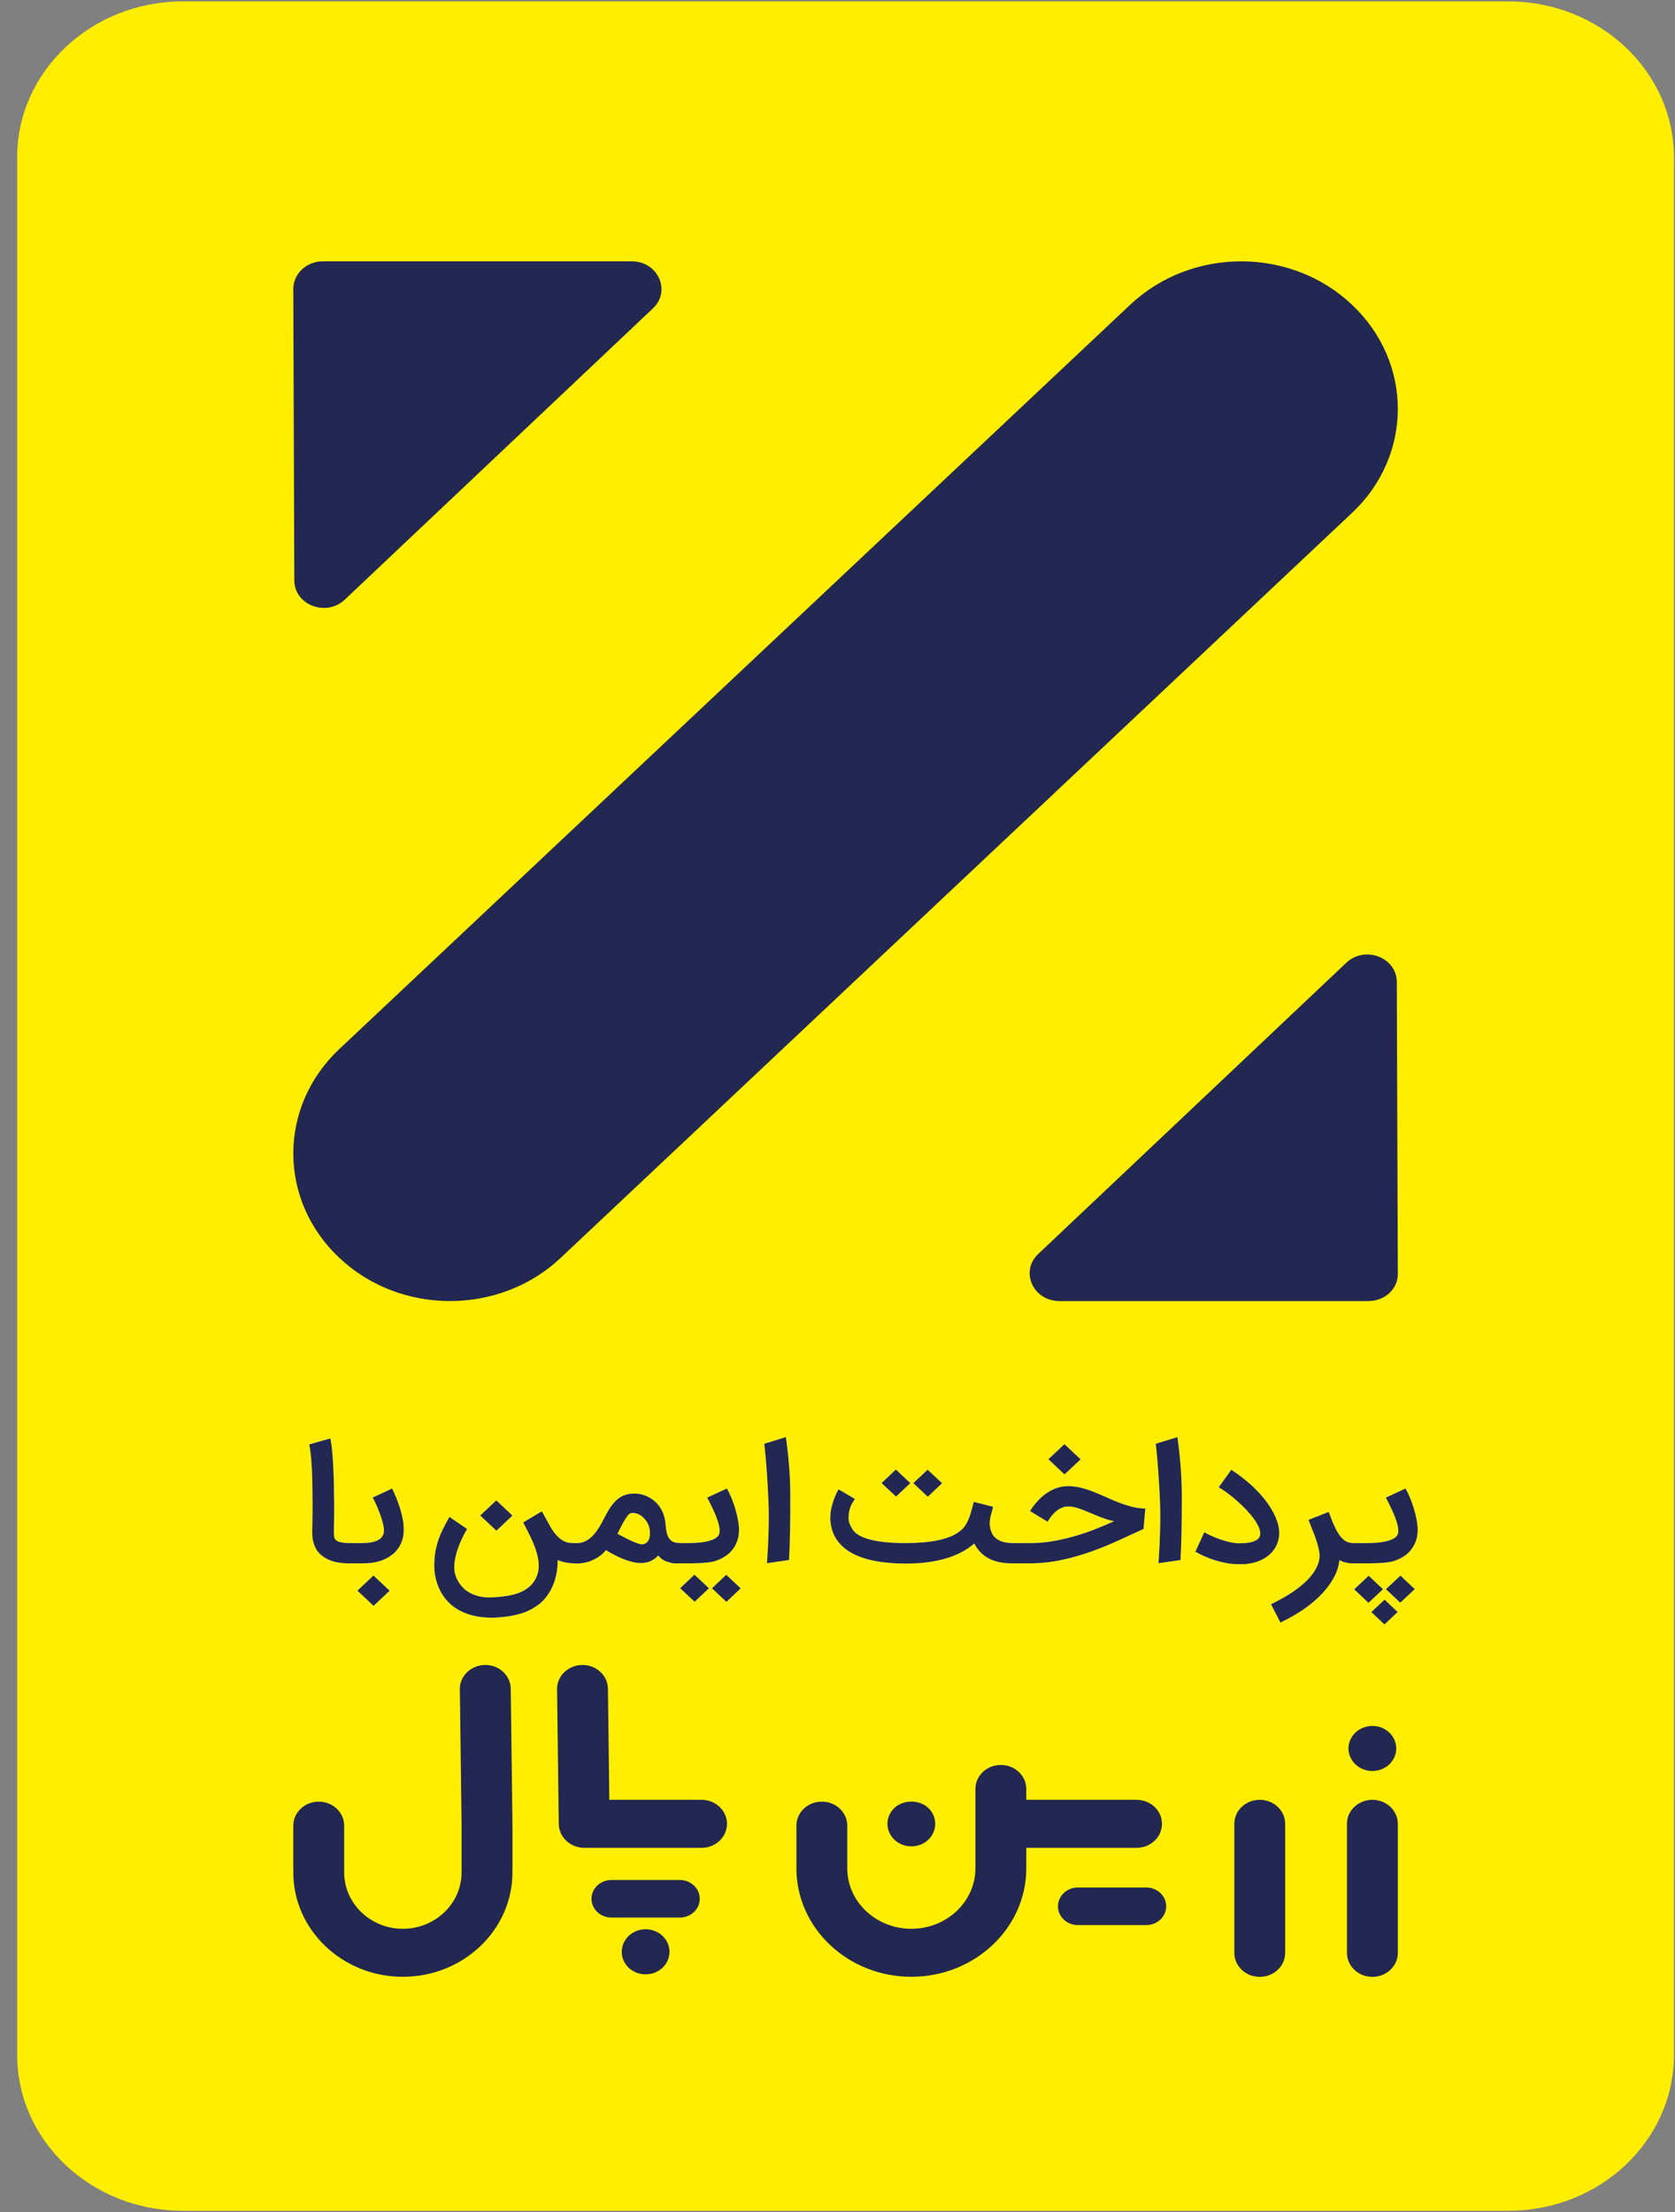 <svg width="78" height="103" viewBox="0 0 78 103" fill="none" xmlns="http://www.w3.org/2000/svg">
<rect x="0" y="0" width="78" height="103" fill="#808080" stroke="none"/>
<g id="1 1" clip-path="url(#clip0_2_317)">
<g id="Group">
<path id="Vector" d="M70.235 0.066H8.514C4.253 0.066 0.799 3.317 0.799 7.327V95.673C0.799 99.683 4.253 102.935 8.514 102.935H70.235C74.496 102.935 77.951 99.683 77.951 95.673V7.327C77.951 3.317 74.496 0.066 70.235 0.066Z" fill="url(#paint0_linear_2_317)"/>
<path id="Vector_2" d="M63.031 71.847H63.637C63.765 71.847 63.901 71.843 64.044 71.834C64.188 71.826 64.326 71.809 64.457 71.783C64.589 71.757 64.708 71.721 64.815 71.676C64.922 71.631 65.002 71.572 65.054 71.501C65.093 71.447 65.114 71.375 65.115 71.284C65.116 71.193 65.103 71.093 65.076 70.985C65.048 70.877 65.012 70.764 64.966 70.645C64.92 70.526 64.871 70.41 64.819 70.299C64.767 70.187 64.716 70.081 64.665 69.982C64.614 69.882 64.572 69.798 64.537 69.729L65.449 69.306C65.52 69.424 65.59 69.566 65.659 69.731C65.728 69.897 65.789 70.068 65.841 70.245C65.893 70.422 65.935 70.596 65.968 70.768C66.001 70.94 66.017 71.092 66.017 71.225C66.017 71.463 65.974 71.675 65.888 71.862C65.789 72.078 65.649 72.255 65.469 72.394C65.289 72.533 65.075 72.637 64.827 72.706C64.751 72.725 64.657 72.74 64.543 72.751C64.43 72.763 64.314 72.771 64.197 72.777C64.08 72.784 63.968 72.787 63.862 72.788C63.757 72.79 63.675 72.79 63.618 72.79H63.015C63.007 72.79 62.999 72.79 62.991 72.79C62.971 72.789 62.949 72.789 62.925 72.788C62.876 72.787 62.822 72.782 62.763 72.772C62.704 72.762 62.641 72.747 62.573 72.726C62.505 72.705 62.439 72.675 62.373 72.635C62.34 72.945 62.24 73.241 62.074 73.525C61.908 73.809 61.699 74.074 61.446 74.323C61.193 74.57 60.909 74.798 60.595 75.004C60.28 75.21 59.957 75.391 59.626 75.545L59.188 74.695C59.37 74.606 59.554 74.51 59.738 74.407C59.922 74.304 60.097 74.194 60.264 74.078C60.431 73.961 60.587 73.838 60.732 73.707C60.877 73.577 61.002 73.443 61.107 73.304C61.213 73.165 61.297 73.022 61.358 72.875C61.419 72.728 61.45 72.577 61.45 72.422C61.45 72.402 61.449 72.382 61.448 72.361C61.447 72.34 61.445 72.32 61.442 72.3V72.304C61.424 72.166 61.393 72.027 61.35 71.886C61.307 71.745 61.261 71.608 61.211 71.475C61.161 71.343 61.112 71.216 61.062 71.094C61.013 70.972 60.971 70.863 60.937 70.764L61.876 70.396C61.978 70.683 62.074 70.921 62.164 71.109C62.254 71.297 62.345 71.445 62.436 71.555C62.527 71.664 62.621 71.74 62.716 71.783C62.811 71.826 62.916 71.847 63.031 71.847ZM63.727 74.628L63.062 73.998L63.735 73.368L64.401 73.995L63.727 74.628ZM65.207 74.621L64.541 73.995L65.215 73.361L65.88 73.991L65.207 74.621ZM64.475 74.481L65.085 75.055L64.471 75.634L63.861 75.059L64.475 74.481ZM56.081 71.343C56.18 71.402 56.299 71.462 56.439 71.523C56.578 71.585 56.723 71.64 56.873 71.691C57.023 71.741 57.17 71.782 57.315 71.812C57.46 71.843 57.587 71.858 57.697 71.858C57.762 71.858 57.85 71.855 57.961 71.849C58.072 71.843 58.181 71.826 58.288 71.798C58.395 71.769 58.487 71.725 58.566 71.665C58.644 71.605 58.684 71.519 58.687 71.409C58.69 71.308 58.661 71.195 58.601 71.068C58.541 70.942 58.46 70.81 58.358 70.674C58.256 70.538 58.139 70.401 58.006 70.263C57.873 70.126 57.735 69.994 57.591 69.868C57.448 69.741 57.303 69.624 57.159 69.518C57.014 69.411 56.879 69.321 56.754 69.247L57.337 68.433C57.577 68.588 57.813 68.762 58.047 68.956C58.281 69.15 58.496 69.357 58.693 69.576C58.89 69.796 59.061 70.025 59.205 70.263C59.35 70.502 59.454 70.742 59.517 70.985C59.584 71.258 59.586 71.51 59.52 71.74C59.455 71.971 59.338 72.17 59.168 72.335C58.999 72.501 58.783 72.628 58.523 72.716C58.262 72.805 57.969 72.842 57.646 72.827C57.474 72.827 57.299 72.811 57.121 72.779C56.944 72.747 56.77 72.705 56.599 72.652C56.428 72.599 56.264 72.538 56.106 72.468C55.948 72.398 55.801 72.324 55.666 72.245L56.081 71.343ZM53.822 67.221L54.828 66.912C54.959 67.842 55.026 68.713 55.032 69.523C55.037 70.827 55.017 71.865 54.973 72.635L53.948 72.783C54.026 71.648 54.049 70.698 54.018 69.932C53.976 68.93 53.911 68.026 53.822 67.221ZM47.22 71.848C47.231 71.848 47.241 71.847 47.252 71.847H48.026C48.35 71.847 48.679 71.818 49.015 71.761C49.35 71.703 49.683 71.627 50.015 71.532C50.346 71.438 50.669 71.329 50.985 71.206C51.301 71.084 51.599 70.957 51.881 70.827C51.657 70.78 51.448 70.718 51.255 70.641C51.062 70.564 50.879 70.488 50.707 70.415C50.535 70.341 50.369 70.277 50.21 70.223C50.051 70.169 49.893 70.142 49.737 70.142C49.645 70.142 49.56 70.157 49.48 70.188C49.401 70.219 49.327 70.257 49.259 70.304C49.191 70.351 49.131 70.402 49.077 70.459C49.024 70.515 48.977 70.57 48.936 70.623C48.896 70.675 48.863 70.723 48.837 70.764C48.81 70.806 48.792 70.836 48.782 70.853L47.968 70.356C48.056 70.208 48.162 70.065 48.285 69.927C48.407 69.788 48.544 69.664 48.694 69.554C48.844 69.445 49.006 69.358 49.181 69.293C49.356 69.228 49.541 69.195 49.737 69.195C49.938 69.195 50.137 69.221 50.336 69.271C50.534 69.321 50.73 69.384 50.925 69.46C51.119 69.537 51.314 69.62 51.51 69.709C51.705 69.799 51.903 69.882 52.102 69.96C52.302 70.037 52.504 70.102 52.707 70.155C52.911 70.208 53.119 70.235 53.333 70.238L53.251 71.188C52.886 71.353 52.505 71.527 52.108 71.711C51.712 71.895 51.297 72.066 50.864 72.223C50.431 72.38 49.978 72.511 49.506 72.617C49.034 72.723 48.541 72.78 48.026 72.79H47.252C47.241 72.79 47.231 72.79 47.22 72.789C47.21 72.79 47.2 72.79 47.189 72.79H47.158C46.941 72.79 46.743 72.773 46.563 72.739C46.383 72.704 46.218 72.65 46.07 72.575C45.921 72.5 45.789 72.404 45.672 72.287C45.556 72.171 45.455 72.03 45.369 71.866C44.652 72.489 43.578 72.801 42.148 72.801C41.337 72.796 40.663 72.701 40.127 72.514C39.591 72.327 39.196 72.043 38.943 71.659C38.844 71.502 38.773 71.339 38.73 71.17C38.687 71 38.665 70.834 38.665 70.672C38.665 70.473 38.691 70.282 38.744 70.098V70.101C38.775 69.981 38.808 69.876 38.842 69.787C38.876 69.697 38.907 69.621 38.935 69.56C38.964 69.499 38.989 69.451 39.01 69.416C39.031 69.382 39.045 69.359 39.053 69.346L39.808 69.792C39.782 69.836 39.752 69.884 39.718 69.936C39.684 69.987 39.652 70.047 39.622 70.116C39.592 70.185 39.567 70.266 39.546 70.359C39.525 70.453 39.515 70.562 39.515 70.687C39.515 70.773 39.532 70.861 39.566 70.95C39.599 71.04 39.642 71.124 39.695 71.203C39.768 71.318 39.879 71.416 40.027 71.497C40.176 71.578 40.357 71.645 40.569 71.696C40.782 71.748 41.021 71.786 41.288 71.811C41.554 71.835 41.841 71.847 42.148 71.847C42.428 71.847 42.692 71.838 42.943 71.818C43.193 71.798 43.426 71.767 43.641 71.724C43.857 71.681 44.051 71.626 44.225 71.558C44.398 71.491 44.549 71.408 44.677 71.309C44.791 71.226 44.884 71.129 44.954 71.019C45.025 70.908 45.084 70.792 45.13 70.671C45.178 70.549 45.217 70.424 45.248 70.297C45.279 70.169 45.313 70.046 45.35 69.928L46.25 70.157C46.216 70.289 46.18 70.421 46.142 70.553C46.104 70.684 46.087 70.82 46.089 70.96V70.956C46.097 71.091 46.122 71.214 46.164 71.324C46.205 71.435 46.27 71.529 46.357 71.606C46.445 71.683 46.556 71.743 46.692 71.785C46.828 71.826 46.993 71.847 47.189 71.847C47.2 71.847 47.21 71.848 47.22 71.848ZM50.32 67.947L49.572 68.65L48.821 67.943L49.568 67.24L50.32 67.947ZM42.391 69.055L41.726 69.681L41.053 69.052L41.718 68.422L42.391 69.055ZM43.87 69.059L43.205 69.689L42.532 69.055L43.197 68.429L43.87 69.059ZM35.592 67.221L36.597 66.912C36.728 67.842 36.796 68.713 36.801 69.523C36.806 70.827 36.787 71.865 36.742 72.635L35.717 72.783C35.795 71.648 35.819 70.698 35.787 69.932C35.746 68.93 35.68 68.026 35.592 67.221ZM33.013 73.95L32.347 74.577L31.674 73.947L32.34 73.317L33.013 73.95ZM34.492 73.954L33.827 74.584L33.154 73.95L33.819 73.324L34.492 73.954ZM31.7 71.847H32.034C32.162 71.847 32.298 71.843 32.441 71.834C32.585 71.826 32.722 71.809 32.854 71.783C32.986 71.757 33.105 71.721 33.212 71.676C33.319 71.631 33.399 71.572 33.451 71.501C33.49 71.447 33.51 71.375 33.512 71.284C33.513 71.193 33.5 71.093 33.472 70.985C33.445 70.877 33.409 70.764 33.363 70.645C33.317 70.526 33.268 70.41 33.216 70.299C33.164 70.187 33.112 70.081 33.062 69.982C33.011 69.882 32.968 69.798 32.934 69.729L33.846 69.306C33.917 69.424 33.986 69.566 34.056 69.731C34.125 69.897 34.185 70.068 34.238 70.245C34.29 70.422 34.332 70.596 34.365 70.768C34.397 70.94 34.414 71.092 34.414 71.225C34.414 71.463 34.371 71.675 34.285 71.862C34.185 72.078 34.046 72.255 33.866 72.394C33.686 72.533 33.472 72.637 33.224 72.706C33.148 72.725 33.054 72.74 32.94 72.751C32.827 72.763 32.711 72.771 32.594 72.777C32.477 72.784 32.365 72.787 32.259 72.788C32.154 72.79 32.072 72.79 32.015 72.79H31.412C31.344 72.79 31.281 72.779 31.223 72.756C31.012 72.713 30.848 72.632 30.731 72.51L30.649 72.426L30.567 72.507C30.374 72.686 30.128 72.775 29.831 72.775C29.674 72.775 29.494 72.744 29.291 72.68C29.127 72.631 28.952 72.562 28.767 72.473C28.555 72.373 28.371 72.272 28.215 72.171C28.142 72.275 28.029 72.379 27.878 72.484C27.573 72.693 27.227 72.798 26.841 72.798C26.809 72.798 26.778 72.795 26.748 72.79C26.464 72.786 26.204 72.735 25.968 72.635C25.971 72.839 25.953 73.048 25.914 73.262C25.875 73.475 25.811 73.68 25.722 73.877C25.633 74.073 25.519 74.255 25.379 74.424C25.24 74.592 25.071 74.733 24.873 74.846H24.877C24.754 74.924 24.622 74.992 24.481 75.048C24.34 75.105 24.191 75.151 24.033 75.188C23.875 75.225 23.709 75.254 23.534 75.275C23.359 75.296 23.174 75.311 22.979 75.321C22.543 75.321 22.169 75.272 21.857 75.173C21.546 75.075 21.275 74.934 21.045 74.75C20.769 74.511 20.563 74.231 20.427 73.908C20.291 73.585 20.223 73.245 20.223 72.886C20.223 72.68 20.238 72.485 20.266 72.302C20.295 72.119 20.338 71.939 20.396 71.763C20.453 71.586 20.526 71.405 20.615 71.221C20.703 71.037 20.808 70.839 20.928 70.628L21.75 71.188C21.669 71.326 21.589 71.476 21.511 71.639C21.433 71.802 21.364 71.972 21.305 72.147C21.247 72.323 21.204 72.499 21.176 72.676C21.149 72.853 21.147 73.022 21.17 73.184C21.181 73.243 21.2 73.314 21.227 73.396C21.255 73.478 21.295 73.564 21.349 73.652C21.402 73.74 21.47 73.828 21.552 73.915C21.634 74.003 21.734 74.08 21.851 74.147C21.969 74.215 22.106 74.27 22.264 74.313C22.422 74.356 22.604 74.378 22.81 74.378H22.877C22.89 74.378 22.903 74.376 22.916 74.374C23.177 74.362 23.419 74.337 23.644 74.3C23.868 74.263 24.07 74.206 24.248 74.129C24.427 74.052 24.58 73.951 24.708 73.827C24.836 73.703 24.935 73.549 25.006 73.365C25.071 73.193 25.098 73.011 25.086 72.818C25.074 72.625 25.035 72.424 24.968 72.216C24.902 72.007 24.815 71.791 24.708 71.567C24.601 71.344 24.486 71.117 24.364 70.886L25.233 70.367L25.569 70.974C25.687 71.193 25.8 71.361 25.91 71.479C26.019 71.597 26.125 71.683 26.227 71.739C26.328 71.794 26.426 71.826 26.518 71.834C26.611 71.843 26.699 71.847 26.782 71.847C26.805 71.847 26.826 71.849 26.848 71.851C27.148 71.849 27.416 71.716 27.651 71.453C27.742 71.35 27.835 71.221 27.929 71.066C27.986 70.968 28.061 70.831 28.152 70.654L28.25 70.47C28.407 70.177 28.575 69.957 28.755 69.807C28.966 69.63 29.221 69.541 29.518 69.541C29.875 69.541 30.19 69.653 30.461 69.877C30.769 70.132 30.945 70.482 30.989 70.927V70.96L30.993 70.971V70.978C30.996 70.985 30.997 70.994 30.997 71.004V71.022C30.997 71.03 30.998 71.038 31.001 71.048C31.004 71.075 31.006 71.103 31.009 71.133C31.019 71.228 31.035 71.316 31.056 71.394C31.132 71.689 31.313 71.838 31.6 71.84H31.608C31.64 71.84 31.67 71.842 31.7 71.847ZM29.964 71.899C30.154 71.847 30.255 71.696 30.265 71.446C30.276 71.232 30.232 71.042 30.132 70.875C30.046 70.73 29.935 70.617 29.8 70.536C29.656 70.453 29.514 70.424 29.373 70.451C29.287 70.469 29.162 70.631 28.997 70.938L28.857 71.203C28.841 71.235 28.826 71.264 28.814 71.291C28.8 71.313 28.794 71.326 28.794 71.328L28.755 71.416C29.36 71.743 29.741 71.906 29.898 71.906C29.924 71.906 29.946 71.904 29.964 71.899ZM23.863 70.566L23.116 71.269L22.364 70.562L23.111 69.858L23.863 70.566ZM16.315 71.847H16.797C16.907 71.847 17.015 71.843 17.122 71.834C17.229 71.826 17.33 71.808 17.424 71.781C17.517 71.754 17.6 71.716 17.672 71.667C17.744 71.618 17.799 71.554 17.838 71.475C17.867 71.421 17.881 71.34 17.881 71.232C17.881 71.168 17.868 71.079 17.84 70.963C17.813 70.848 17.775 70.72 17.727 70.58C17.679 70.44 17.622 70.295 17.559 70.146C17.495 69.996 17.427 69.856 17.357 69.726L18.261 69.306C18.326 69.446 18.392 69.594 18.457 69.751C18.522 69.909 18.58 70.07 18.631 70.236C18.682 70.402 18.723 70.568 18.754 70.735C18.785 70.902 18.801 71.065 18.801 71.225C18.801 71.463 18.758 71.675 18.672 71.862C18.573 72.078 18.433 72.255 18.253 72.394C18.073 72.533 17.859 72.637 17.611 72.706C17.463 72.745 17.319 72.769 17.179 72.777C17.039 72.786 16.91 72.79 16.79 72.79H16.218C16.21 72.79 16.203 72.79 16.195 72.79C15.918 72.785 15.677 72.751 15.475 72.685C15.258 72.615 15.072 72.509 14.915 72.367C14.821 72.278 14.749 72.183 14.698 72.081C14.647 71.979 14.61 71.88 14.586 71.783C14.563 71.686 14.549 71.594 14.545 71.507C14.541 71.419 14.539 71.344 14.539 71.28C14.542 71.201 14.545 71.071 14.549 70.89C14.553 70.708 14.555 70.488 14.555 70.23C14.555 70.076 14.554 69.91 14.553 69.735C14.552 69.559 14.55 69.381 14.547 69.199C14.544 69.017 14.54 68.835 14.533 68.652C14.527 68.469 14.518 68.293 14.506 68.124C14.494 67.954 14.48 67.795 14.463 67.647C14.446 67.498 14.426 67.366 14.402 67.251L15.385 66.974C15.413 67.117 15.438 67.289 15.459 67.49C15.48 67.691 15.497 67.906 15.51 68.133C15.523 68.36 15.533 68.592 15.541 68.829C15.549 69.066 15.553 69.291 15.553 69.505C15.553 69.569 15.554 69.636 15.555 69.707C15.556 69.778 15.557 69.849 15.559 69.919C15.56 69.989 15.561 70.057 15.561 70.124V70.304C15.561 70.397 15.56 70.485 15.559 70.567C15.557 70.65 15.556 70.729 15.555 70.805C15.554 70.881 15.552 70.956 15.551 71.03C15.55 71.103 15.549 71.178 15.549 71.254C15.546 71.348 15.549 71.435 15.557 71.518C15.565 71.6 15.591 71.661 15.635 71.7C15.729 71.793 15.923 71.841 16.218 71.844H16.253C16.274 71.844 16.295 71.845 16.315 71.847ZM18.144 74.065L17.396 74.768L16.645 74.061L17.392 73.357L18.144 74.065Z" fill="white"/>
<path id="Vector_3" d="M63.031 71.847H63.637C63.765 71.847 63.901 71.843 64.044 71.834C64.188 71.826 64.326 71.809 64.457 71.783C64.589 71.757 64.708 71.721 64.815 71.676C64.922 71.631 65.002 71.572 65.054 71.501C65.093 71.447 65.114 71.375 65.115 71.284C65.116 71.193 65.103 71.093 65.076 70.985C65.048 70.877 65.012 70.764 64.966 70.645C64.92 70.526 64.871 70.41 64.819 70.299C64.767 70.187 64.716 70.081 64.665 69.982C64.614 69.882 64.572 69.798 64.537 69.729L65.449 69.306C65.52 69.424 65.59 69.566 65.659 69.731C65.728 69.897 65.789 70.068 65.841 70.245C65.893 70.422 65.935 70.596 65.968 70.768C66.001 70.94 66.017 71.092 66.017 71.225C66.017 71.463 65.974 71.675 65.888 71.862C65.789 72.078 65.649 72.255 65.469 72.394C65.289 72.533 65.075 72.637 64.827 72.706C64.751 72.725 64.657 72.74 64.543 72.751C64.43 72.763 64.314 72.771 64.197 72.777C64.08 72.784 63.968 72.787 63.862 72.788C63.757 72.79 63.675 72.79 63.618 72.79H63.015C63.007 72.79 62.999 72.79 62.991 72.79C62.971 72.789 62.949 72.789 62.925 72.788C62.876 72.787 62.822 72.782 62.763 72.772C62.704 72.762 62.641 72.747 62.573 72.726C62.505 72.705 62.439 72.675 62.373 72.635C62.34 72.945 62.24 73.241 62.074 73.525C61.908 73.809 61.699 74.074 61.446 74.323C61.193 74.57 60.909 74.798 60.595 75.004C60.28 75.21 59.957 75.391 59.626 75.545L59.188 74.695C59.37 74.606 59.554 74.51 59.738 74.407C59.922 74.304 60.097 74.194 60.264 74.078C60.431 73.961 60.587 73.838 60.732 73.707C60.877 73.577 61.002 73.443 61.107 73.304C61.213 73.165 61.297 73.022 61.358 72.875C61.419 72.728 61.45 72.577 61.45 72.422C61.45 72.402 61.449 72.382 61.448 72.361C61.447 72.34 61.445 72.32 61.442 72.3V72.304C61.424 72.166 61.393 72.027 61.35 71.886C61.307 71.745 61.261 71.608 61.211 71.475C61.161 71.343 61.112 71.216 61.062 71.094C61.013 70.972 60.971 70.863 60.937 70.764L61.876 70.396C61.978 70.683 62.074 70.921 62.164 71.109C62.254 71.297 62.345 71.445 62.436 71.555C62.527 71.664 62.621 71.74 62.716 71.783C62.811 71.826 62.916 71.847 63.031 71.847ZM63.727 74.628L63.062 73.998L63.735 73.368L64.401 73.995L63.727 74.628ZM65.207 74.621L64.541 73.995L65.215 73.361L65.88 73.991L65.207 74.621ZM64.475 74.481L65.085 75.055L64.471 75.634L63.861 75.059L64.475 74.481ZM56.081 71.343C56.18 71.402 56.299 71.462 56.439 71.523C56.578 71.585 56.723 71.64 56.873 71.691C57.023 71.741 57.17 71.782 57.315 71.812C57.46 71.843 57.587 71.858 57.697 71.858C57.762 71.858 57.85 71.855 57.961 71.849C58.072 71.843 58.181 71.826 58.288 71.798C58.395 71.769 58.487 71.725 58.566 71.665C58.644 71.605 58.684 71.519 58.687 71.409C58.69 71.308 58.661 71.195 58.601 71.068C58.541 70.942 58.46 70.81 58.358 70.674C58.256 70.538 58.139 70.401 58.006 70.263C57.873 70.126 57.735 69.994 57.591 69.868C57.448 69.741 57.303 69.624 57.159 69.518C57.014 69.411 56.879 69.321 56.754 69.247L57.337 68.433C57.577 68.588 57.813 68.762 58.047 68.956C58.281 69.15 58.496 69.357 58.693 69.576C58.89 69.796 59.061 70.025 59.205 70.263C59.35 70.502 59.454 70.742 59.517 70.985C59.584 71.258 59.586 71.51 59.52 71.74C59.455 71.971 59.338 72.17 59.168 72.335C58.999 72.501 58.783 72.628 58.523 72.716C58.262 72.805 57.969 72.842 57.646 72.827C57.474 72.827 57.299 72.811 57.121 72.779C56.944 72.747 56.77 72.705 56.599 72.652C56.428 72.599 56.264 72.538 56.106 72.468C55.948 72.398 55.801 72.324 55.666 72.245L56.081 71.343ZM53.822 67.221L54.828 66.912C54.959 67.842 55.026 68.713 55.032 69.523C55.037 70.827 55.017 71.865 54.973 72.635L53.948 72.783C54.026 71.648 54.049 70.698 54.018 69.932C53.976 68.93 53.911 68.026 53.822 67.221ZM47.22 71.848C47.231 71.848 47.241 71.847 47.252 71.847H48.026C48.35 71.847 48.679 71.818 49.015 71.761C49.35 71.703 49.683 71.627 50.015 71.532C50.346 71.438 50.669 71.329 50.985 71.206C51.301 71.084 51.599 70.957 51.881 70.827C51.657 70.78 51.448 70.718 51.255 70.641C51.062 70.564 50.879 70.488 50.707 70.415C50.535 70.341 50.369 70.277 50.21 70.223C50.051 70.169 49.893 70.142 49.737 70.142C49.645 70.142 49.56 70.157 49.48 70.188C49.401 70.219 49.327 70.257 49.259 70.304C49.191 70.351 49.131 70.402 49.077 70.459C49.024 70.515 48.977 70.57 48.936 70.623C48.896 70.675 48.863 70.723 48.837 70.764C48.81 70.806 48.792 70.836 48.782 70.853L47.968 70.356C48.056 70.208 48.162 70.065 48.285 69.927C48.407 69.788 48.544 69.664 48.694 69.554C48.844 69.445 49.006 69.358 49.181 69.293C49.356 69.228 49.541 69.195 49.737 69.195C49.938 69.195 50.137 69.221 50.336 69.271C50.534 69.321 50.73 69.384 50.925 69.46C51.119 69.537 51.314 69.62 51.51 69.709C51.705 69.799 51.903 69.882 52.102 69.96C52.302 70.037 52.504 70.102 52.707 70.155C52.911 70.208 53.119 70.235 53.333 70.238L53.251 71.188C52.886 71.353 52.505 71.527 52.108 71.711C51.712 71.895 51.297 72.066 50.864 72.223C50.431 72.38 49.978 72.511 49.506 72.617C49.034 72.723 48.541 72.78 48.026 72.79H47.252C47.241 72.79 47.231 72.79 47.22 72.789C47.21 72.79 47.2 72.79 47.189 72.79H47.158C46.941 72.79 46.743 72.773 46.563 72.739C46.383 72.704 46.218 72.65 46.07 72.575C45.921 72.5 45.789 72.404 45.672 72.287C45.556 72.171 45.455 72.03 45.369 71.866C44.652 72.489 43.578 72.801 42.148 72.801C41.337 72.796 40.663 72.701 40.127 72.514C39.591 72.327 39.196 72.043 38.943 71.659C38.844 71.502 38.773 71.339 38.73 71.17C38.687 71 38.665 70.834 38.665 70.672C38.665 70.473 38.691 70.282 38.744 70.098V70.101C38.775 69.981 38.808 69.876 38.842 69.787C38.876 69.697 38.907 69.621 38.935 69.56C38.964 69.499 38.989 69.451 39.01 69.416C39.031 69.382 39.045 69.359 39.053 69.346L39.808 69.792C39.782 69.836 39.752 69.884 39.718 69.936C39.684 69.987 39.652 70.047 39.622 70.116C39.592 70.185 39.567 70.266 39.546 70.359C39.525 70.453 39.515 70.562 39.515 70.687C39.515 70.773 39.532 70.861 39.566 70.95C39.599 71.04 39.642 71.124 39.695 71.203C39.768 71.318 39.879 71.416 40.027 71.497C40.176 71.578 40.357 71.645 40.569 71.696C40.782 71.748 41.021 71.786 41.288 71.811C41.554 71.835 41.841 71.847 42.148 71.847C42.428 71.847 42.692 71.838 42.943 71.818C43.193 71.798 43.426 71.767 43.641 71.724C43.857 71.681 44.051 71.626 44.225 71.558C44.398 71.491 44.549 71.408 44.677 71.309C44.791 71.226 44.884 71.129 44.954 71.019C45.025 70.908 45.084 70.792 45.13 70.671C45.178 70.549 45.217 70.424 45.248 70.297C45.279 70.169 45.313 70.046 45.35 69.928L46.25 70.157C46.216 70.289 46.18 70.421 46.142 70.553C46.104 70.684 46.087 70.82 46.089 70.96V70.956C46.097 71.091 46.122 71.214 46.164 71.324C46.205 71.435 46.27 71.529 46.357 71.606C46.445 71.683 46.556 71.743 46.692 71.785C46.828 71.826 46.993 71.847 47.189 71.847C47.2 71.847 47.21 71.848 47.22 71.848ZM50.32 67.947L49.572 68.65L48.821 67.943L49.568 67.24L50.32 67.947ZM42.391 69.055L41.726 69.681L41.053 69.052L41.718 68.422L42.391 69.055ZM43.87 69.059L43.205 69.689L42.532 69.055L43.197 68.429L43.87 69.059ZM35.592 67.221L36.597 66.912C36.728 67.842 36.796 68.713 36.801 69.523C36.806 70.827 36.787 71.865 36.742 72.635L35.717 72.783C35.795 71.648 35.819 70.698 35.787 69.932C35.746 68.93 35.68 68.026 35.592 67.221ZM33.013 73.95L32.347 74.577L31.674 73.947L32.34 73.317L33.013 73.95ZM34.492 73.954L33.827 74.584L33.154 73.95L33.819 73.324L34.492 73.954ZM31.7 71.847H32.034C32.162 71.847 32.298 71.843 32.441 71.834C32.585 71.826 32.722 71.809 32.854 71.783C32.986 71.757 33.105 71.721 33.212 71.676C33.319 71.631 33.399 71.572 33.451 71.501C33.49 71.447 33.51 71.375 33.512 71.284C33.513 71.193 33.5 71.093 33.472 70.985C33.445 70.877 33.409 70.764 33.363 70.645C33.317 70.526 33.268 70.41 33.216 70.299C33.164 70.187 33.112 70.081 33.062 69.982C33.011 69.882 32.968 69.798 32.934 69.729L33.846 69.306C33.917 69.424 33.986 69.566 34.056 69.731C34.125 69.897 34.185 70.068 34.238 70.245C34.29 70.422 34.332 70.596 34.365 70.768C34.397 70.94 34.414 71.092 34.414 71.225C34.414 71.463 34.371 71.675 34.285 71.862C34.185 72.078 34.046 72.255 33.866 72.394C33.686 72.533 33.472 72.637 33.224 72.706C33.148 72.725 33.054 72.74 32.94 72.751C32.827 72.763 32.711 72.771 32.594 72.777C32.477 72.784 32.365 72.787 32.259 72.788C32.154 72.79 32.072 72.79 32.015 72.79H31.412C31.344 72.79 31.281 72.779 31.223 72.756C31.012 72.713 30.848 72.632 30.731 72.51L30.649 72.426L30.567 72.507C30.374 72.686 30.128 72.775 29.831 72.775C29.674 72.775 29.494 72.744 29.291 72.68C29.127 72.631 28.952 72.562 28.767 72.473C28.555 72.373 28.371 72.272 28.215 72.171C28.142 72.275 28.029 72.379 27.878 72.484C27.573 72.693 27.227 72.798 26.841 72.798C26.809 72.798 26.778 72.795 26.748 72.79C26.464 72.786 26.204 72.735 25.968 72.635C25.971 72.839 25.953 73.048 25.914 73.262C25.875 73.475 25.811 73.68 25.722 73.877C25.633 74.073 25.519 74.255 25.379 74.424C25.24 74.592 25.071 74.733 24.873 74.846H24.877C24.754 74.924 24.622 74.992 24.481 75.048C24.34 75.105 24.191 75.151 24.033 75.188C23.875 75.225 23.709 75.254 23.534 75.275C23.359 75.296 23.174 75.311 22.979 75.321C22.543 75.321 22.169 75.272 21.857 75.173C21.546 75.075 21.275 74.934 21.045 74.75C20.769 74.511 20.563 74.231 20.427 73.908C20.291 73.585 20.223 73.245 20.223 72.886C20.223 72.68 20.238 72.485 20.266 72.302C20.295 72.119 20.338 71.939 20.396 71.763C20.453 71.586 20.526 71.405 20.615 71.221C20.703 71.037 20.808 70.839 20.928 70.628L21.75 71.188C21.669 71.326 21.589 71.476 21.511 71.639C21.433 71.802 21.364 71.972 21.305 72.147C21.247 72.323 21.204 72.499 21.176 72.676C21.149 72.853 21.147 73.022 21.17 73.184C21.181 73.243 21.2 73.314 21.227 73.396C21.255 73.478 21.295 73.564 21.349 73.652C21.402 73.74 21.47 73.828 21.552 73.915C21.634 74.003 21.734 74.08 21.851 74.147C21.969 74.215 22.106 74.27 22.264 74.313C22.422 74.356 22.604 74.378 22.81 74.378H22.877C22.89 74.378 22.903 74.376 22.916 74.374C23.177 74.362 23.419 74.337 23.644 74.3C23.868 74.263 24.07 74.206 24.248 74.129C24.427 74.052 24.58 73.951 24.708 73.827C24.836 73.703 24.935 73.549 25.006 73.365C25.071 73.193 25.098 73.011 25.086 72.818C25.074 72.625 25.035 72.424 24.968 72.216C24.902 72.007 24.815 71.791 24.708 71.567C24.601 71.344 24.486 71.117 24.364 70.886L25.233 70.367L25.569 70.974C25.687 71.193 25.8 71.361 25.91 71.479C26.019 71.597 26.125 71.683 26.227 71.739C26.328 71.794 26.426 71.826 26.518 71.834C26.611 71.843 26.699 71.847 26.782 71.847C26.805 71.847 26.826 71.849 26.848 71.851C27.148 71.849 27.416 71.716 27.651 71.453C27.742 71.35 27.835 71.221 27.929 71.066C27.986 70.968 28.061 70.831 28.152 70.654L28.25 70.47C28.407 70.177 28.575 69.957 28.755 69.807C28.966 69.63 29.221 69.541 29.518 69.541C29.875 69.541 30.19 69.653 30.461 69.877C30.769 70.132 30.945 70.482 30.989 70.927V70.96L30.993 70.971V70.978C30.996 70.985 30.997 70.994 30.997 71.004V71.022C30.997 71.03 30.998 71.038 31.001 71.048C31.004 71.075 31.006 71.103 31.009 71.133C31.019 71.228 31.035 71.316 31.056 71.394C31.132 71.689 31.313 71.838 31.6 71.84H31.608C31.64 71.84 31.67 71.842 31.7 71.847ZM29.964 71.899C30.154 71.847 30.255 71.696 30.265 71.446C30.276 71.232 30.232 71.042 30.132 70.875C30.046 70.73 29.935 70.617 29.8 70.536C29.656 70.453 29.514 70.424 29.373 70.451C29.287 70.469 29.162 70.631 28.997 70.938L28.857 71.203C28.841 71.235 28.826 71.264 28.814 71.291C28.8 71.313 28.794 71.326 28.794 71.328L28.755 71.416C29.36 71.743 29.741 71.906 29.898 71.906C29.924 71.906 29.946 71.904 29.964 71.899ZM23.863 70.566L23.116 71.269L22.364 70.562L23.111 69.858L23.863 70.566ZM16.315 71.847H16.797C16.907 71.847 17.015 71.843 17.122 71.834C17.229 71.826 17.33 71.808 17.424 71.781C17.517 71.754 17.6 71.716 17.672 71.667C17.744 71.618 17.799 71.554 17.838 71.475C17.867 71.421 17.881 71.34 17.881 71.232C17.881 71.168 17.868 71.079 17.84 70.963C17.813 70.848 17.775 70.72 17.727 70.58C17.679 70.44 17.622 70.295 17.559 70.146C17.495 69.996 17.427 69.856 17.357 69.726L18.261 69.306C18.326 69.446 18.392 69.594 18.457 69.751C18.522 69.909 18.58 70.07 18.631 70.236C18.682 70.402 18.723 70.568 18.754 70.735C18.785 70.902 18.801 71.065 18.801 71.225C18.801 71.463 18.758 71.675 18.672 71.862C18.573 72.078 18.433 72.255 18.253 72.394C18.073 72.533 17.859 72.637 17.611 72.706C17.463 72.745 17.319 72.769 17.179 72.777C17.039 72.786 16.91 72.79 16.79 72.79H16.218C16.21 72.79 16.203 72.79 16.195 72.79C15.918 72.785 15.677 72.751 15.475 72.685C15.258 72.615 15.072 72.509 14.915 72.367C14.821 72.278 14.749 72.183 14.698 72.081C14.647 71.979 14.61 71.88 14.586 71.783C14.563 71.686 14.549 71.594 14.545 71.507C14.541 71.419 14.539 71.344 14.539 71.28C14.542 71.201 14.545 71.071 14.549 70.89C14.553 70.708 14.555 70.488 14.555 70.23C14.555 70.076 14.554 69.91 14.553 69.735C14.552 69.559 14.55 69.381 14.547 69.199C14.544 69.017 14.54 68.835 14.533 68.652C14.527 68.469 14.518 68.293 14.506 68.124C14.494 67.954 14.48 67.795 14.463 67.647C14.446 67.498 14.426 67.366 14.402 67.251L15.385 66.974C15.413 67.117 15.438 67.289 15.459 67.49C15.48 67.691 15.497 67.906 15.51 68.133C15.523 68.36 15.533 68.592 15.541 68.829C15.549 69.066 15.553 69.291 15.553 69.505C15.553 69.569 15.554 69.636 15.555 69.707C15.556 69.778 15.557 69.849 15.559 69.919C15.56 69.989 15.561 70.057 15.561 70.124V70.304C15.561 70.397 15.56 70.485 15.559 70.567C15.557 70.65 15.556 70.729 15.555 70.805C15.554 70.881 15.552 70.956 15.551 71.03C15.55 71.103 15.549 71.178 15.549 71.254C15.546 71.348 15.549 71.435 15.557 71.518C15.565 71.6 15.591 71.661 15.635 71.7C15.729 71.793 15.923 71.841 16.218 71.844H16.253C16.274 71.844 16.295 71.845 16.315 71.847ZM18.144 74.065L17.396 74.768L16.645 74.061L17.392 73.357L18.144 74.065Z" fill="#222852"/>
<path id="Vector_4" fill-rule="evenodd" clip-rule="evenodd" d="M63.908 83.8C64.562 83.8 65.093 84.301 65.093 84.918V90.926C65.093 91.543 64.562 92.043 63.908 92.043C63.254 92.043 62.724 91.543 62.724 90.926V84.918C62.724 84.301 63.254 83.8 63.908 83.8ZM23.783 78.624C23.836 82.788 23.863 84.872 23.863 84.872V87.18C23.863 89.86 21.574 92.04 18.761 92.04C15.947 92.04 13.658 89.86 13.658 87.18V85.003C13.658 84.386 14.188 83.885 14.843 83.885C15.497 83.885 16.027 84.386 16.027 85.003V87.18C16.027 88.628 17.253 89.805 18.761 89.805C20.267 89.805 21.494 88.628 21.494 87.18V84.931L21.414 78.651C21.406 78.034 21.93 77.528 22.599 77.52C23.246 77.52 23.775 78.012 23.783 78.624ZM47.791 83.8H52.926C53.58 83.8 54.11 84.301 54.11 84.918C54.11 85.534 53.58 86.035 52.926 86.035H47.791V86.992C47.791 89.775 45.39 92.04 42.439 92.04C39.488 92.04 37.087 89.775 37.087 86.992V85.002C37.087 84.385 37.616 83.885 38.271 83.885C38.925 83.885 39.455 84.385 39.455 85.002V86.992C39.455 88.543 40.794 89.805 42.439 89.805C44.084 89.805 45.422 88.543 45.422 86.992V83.294C45.422 82.677 45.953 82.177 46.607 82.177C47.261 82.177 47.791 82.677 47.791 83.294V83.8ZM28.375 83.8H32.67C33.324 83.8 33.854 84.301 33.854 84.918C33.854 85.534 33.324 86.035 32.67 86.035H27.204C27.123 86.035 27.044 86.027 26.967 86.012C26.946 86.008 26.927 86 26.907 85.995C26.852 85.981 26.797 85.968 26.745 85.947C26.72 85.938 26.698 85.922 26.674 85.911C26.63 85.89 26.585 85.871 26.545 85.845C26.521 85.83 26.501 85.81 26.479 85.794C26.442 85.767 26.403 85.74 26.37 85.71C26.35 85.691 26.334 85.668 26.316 85.648C26.285 85.615 26.252 85.582 26.225 85.545C26.209 85.522 26.198 85.497 26.184 85.474C26.16 85.435 26.135 85.398 26.116 85.356C26.104 85.329 26.097 85.299 26.087 85.271C26.072 85.231 26.056 85.191 26.046 85.148C26.039 85.116 26.039 85.083 26.035 85.05C26.03 85.011 26.021 84.972 26.02 84.931L25.941 78.651C25.933 78.034 26.457 77.528 27.125 77.52C27.773 77.52 28.302 78.012 28.309 78.624L28.375 83.8ZM58.663 83.8C59.317 83.8 59.847 84.301 59.847 84.918V90.926C59.847 91.543 59.317 92.043 58.663 92.043C58.009 92.043 57.479 91.543 57.479 90.926V84.918C57.479 84.301 58.009 83.8 58.663 83.8ZM42.438 85.967C42.146 85.967 41.858 85.855 41.653 85.661C41.444 85.464 41.325 85.192 41.325 84.917C41.325 84.642 41.444 84.37 41.653 84.177C42.063 83.786 42.812 83.783 43.227 84.177C43.432 84.37 43.551 84.642 43.551 84.917C43.551 85.192 43.432 85.464 43.227 85.661C43.018 85.855 42.733 85.967 42.438 85.967ZM63.906 82.458C63.614 82.458 63.327 82.346 63.121 82.152C62.916 81.955 62.793 81.683 62.793 81.408C62.793 81.133 62.916 80.861 63.121 80.667C63.38 80.423 63.766 80.311 64.126 80.379C64.198 80.392 64.266 80.412 64.335 80.44C64.4 80.467 64.465 80.497 64.526 80.535C64.587 80.576 64.645 80.62 64.695 80.667C64.901 80.861 65.02 81.133 65.02 81.408C65.02 81.686 64.901 81.955 64.695 82.152C64.645 82.2 64.587 82.244 64.526 82.281C64.465 82.318 64.4 82.352 64.335 82.379C64.266 82.403 64.195 82.424 64.126 82.437C64.054 82.451 63.978 82.458 63.906 82.458ZM31.092 90.475C31.121 90.54 31.139 90.604 31.153 90.672C31.168 90.74 31.179 90.808 31.179 90.876C31.179 90.944 31.168 91.015 31.153 91.083C31.139 91.148 31.121 91.216 31.092 91.277C31.063 91.341 31.031 91.403 30.992 91.46C30.948 91.518 30.902 91.569 30.851 91.62C30.8 91.668 30.743 91.712 30.682 91.749C30.62 91.787 30.556 91.82 30.491 91.848C30.423 91.871 30.354 91.892 30.282 91.905C30.21 91.919 30.138 91.926 30.066 91.926C29.994 91.926 29.918 91.919 29.846 91.905C29.778 91.892 29.705 91.871 29.641 91.848C29.572 91.82 29.508 91.787 29.446 91.749C29.385 91.712 29.328 91.668 29.277 91.62C29.226 91.569 29.18 91.518 29.14 91.46C29.101 91.403 29.064 91.341 29.035 91.277C29.011 91.216 28.989 91.148 28.974 91.083C28.96 91.015 28.953 90.944 28.953 90.876C28.953 90.808 28.96 90.74 28.974 90.672C28.989 90.604 29.011 90.54 29.035 90.475C29.064 90.414 29.101 90.353 29.14 90.295C29.18 90.237 29.226 90.183 29.277 90.135C29.328 90.088 29.385 90.044 29.446 90.003C29.508 89.966 29.572 89.935 29.637 89.908C29.705 89.881 29.778 89.86 29.846 89.847C29.99 89.82 30.138 89.82 30.282 89.847C30.354 89.86 30.423 89.881 30.491 89.908C30.556 89.935 30.62 89.966 30.682 90.003C30.743 90.044 30.8 90.088 30.851 90.135C30.902 90.183 30.948 90.237 30.992 90.295C31.031 90.353 31.063 90.414 31.092 90.475ZM50.193 87.883H53.379C53.891 87.883 54.306 88.275 54.306 88.758C54.306 89.241 53.891 89.632 53.379 89.632H50.193C49.681 89.632 49.266 89.241 49.266 88.758C49.266 88.275 49.681 87.883 50.193 87.883ZM31.657 87.533C32.17 87.533 32.585 87.924 32.585 88.407C32.585 88.891 32.17 89.282 31.657 89.282H28.472C27.96 89.282 27.545 88.891 27.545 88.407C27.545 87.924 27.96 87.533 28.472 87.533H31.657ZM15.039 12.168H29.424C30.641 12.168 31.262 13.547 30.407 14.357L16.058 27.917C15.191 28.738 13.705 28.169 13.705 27.02L13.658 13.46C13.658 12.748 14.267 12.168 15.039 12.168ZM63.733 60.577H49.328C48.11 60.577 47.489 59.198 48.344 58.388L62.691 44.829C63.558 44.008 65.045 44.577 65.045 45.726L65.092 59.286C65.115 59.997 64.495 60.577 63.733 60.577ZM15.799 48.846L52.638 14.182C55.492 11.497 60.111 11.497 62.952 14.182C65.806 16.868 65.806 21.214 62.952 23.888L26.113 58.563C23.272 61.249 18.64 61.249 15.799 58.563C12.945 55.878 12.945 51.532 15.799 48.846Z" fill="#222852"/>
</g>
</g>
<defs>
<linearGradient id="paint0_linear_2_317" x1="0.799" y1="0.066" x2="137.947" y2="10286.2" gradientUnits="userSpaceOnUse">
<stop stop-color="#FFEE00"/>
<stop offset="1" stop-color="#FFCE00"/>
</linearGradient>
<clipPath id="clip0_2_317">
<rect width="77.152" height="102.869" fill="white" transform="translate(0.799 0.066)"/>
</clipPath>
</defs>
</svg>
